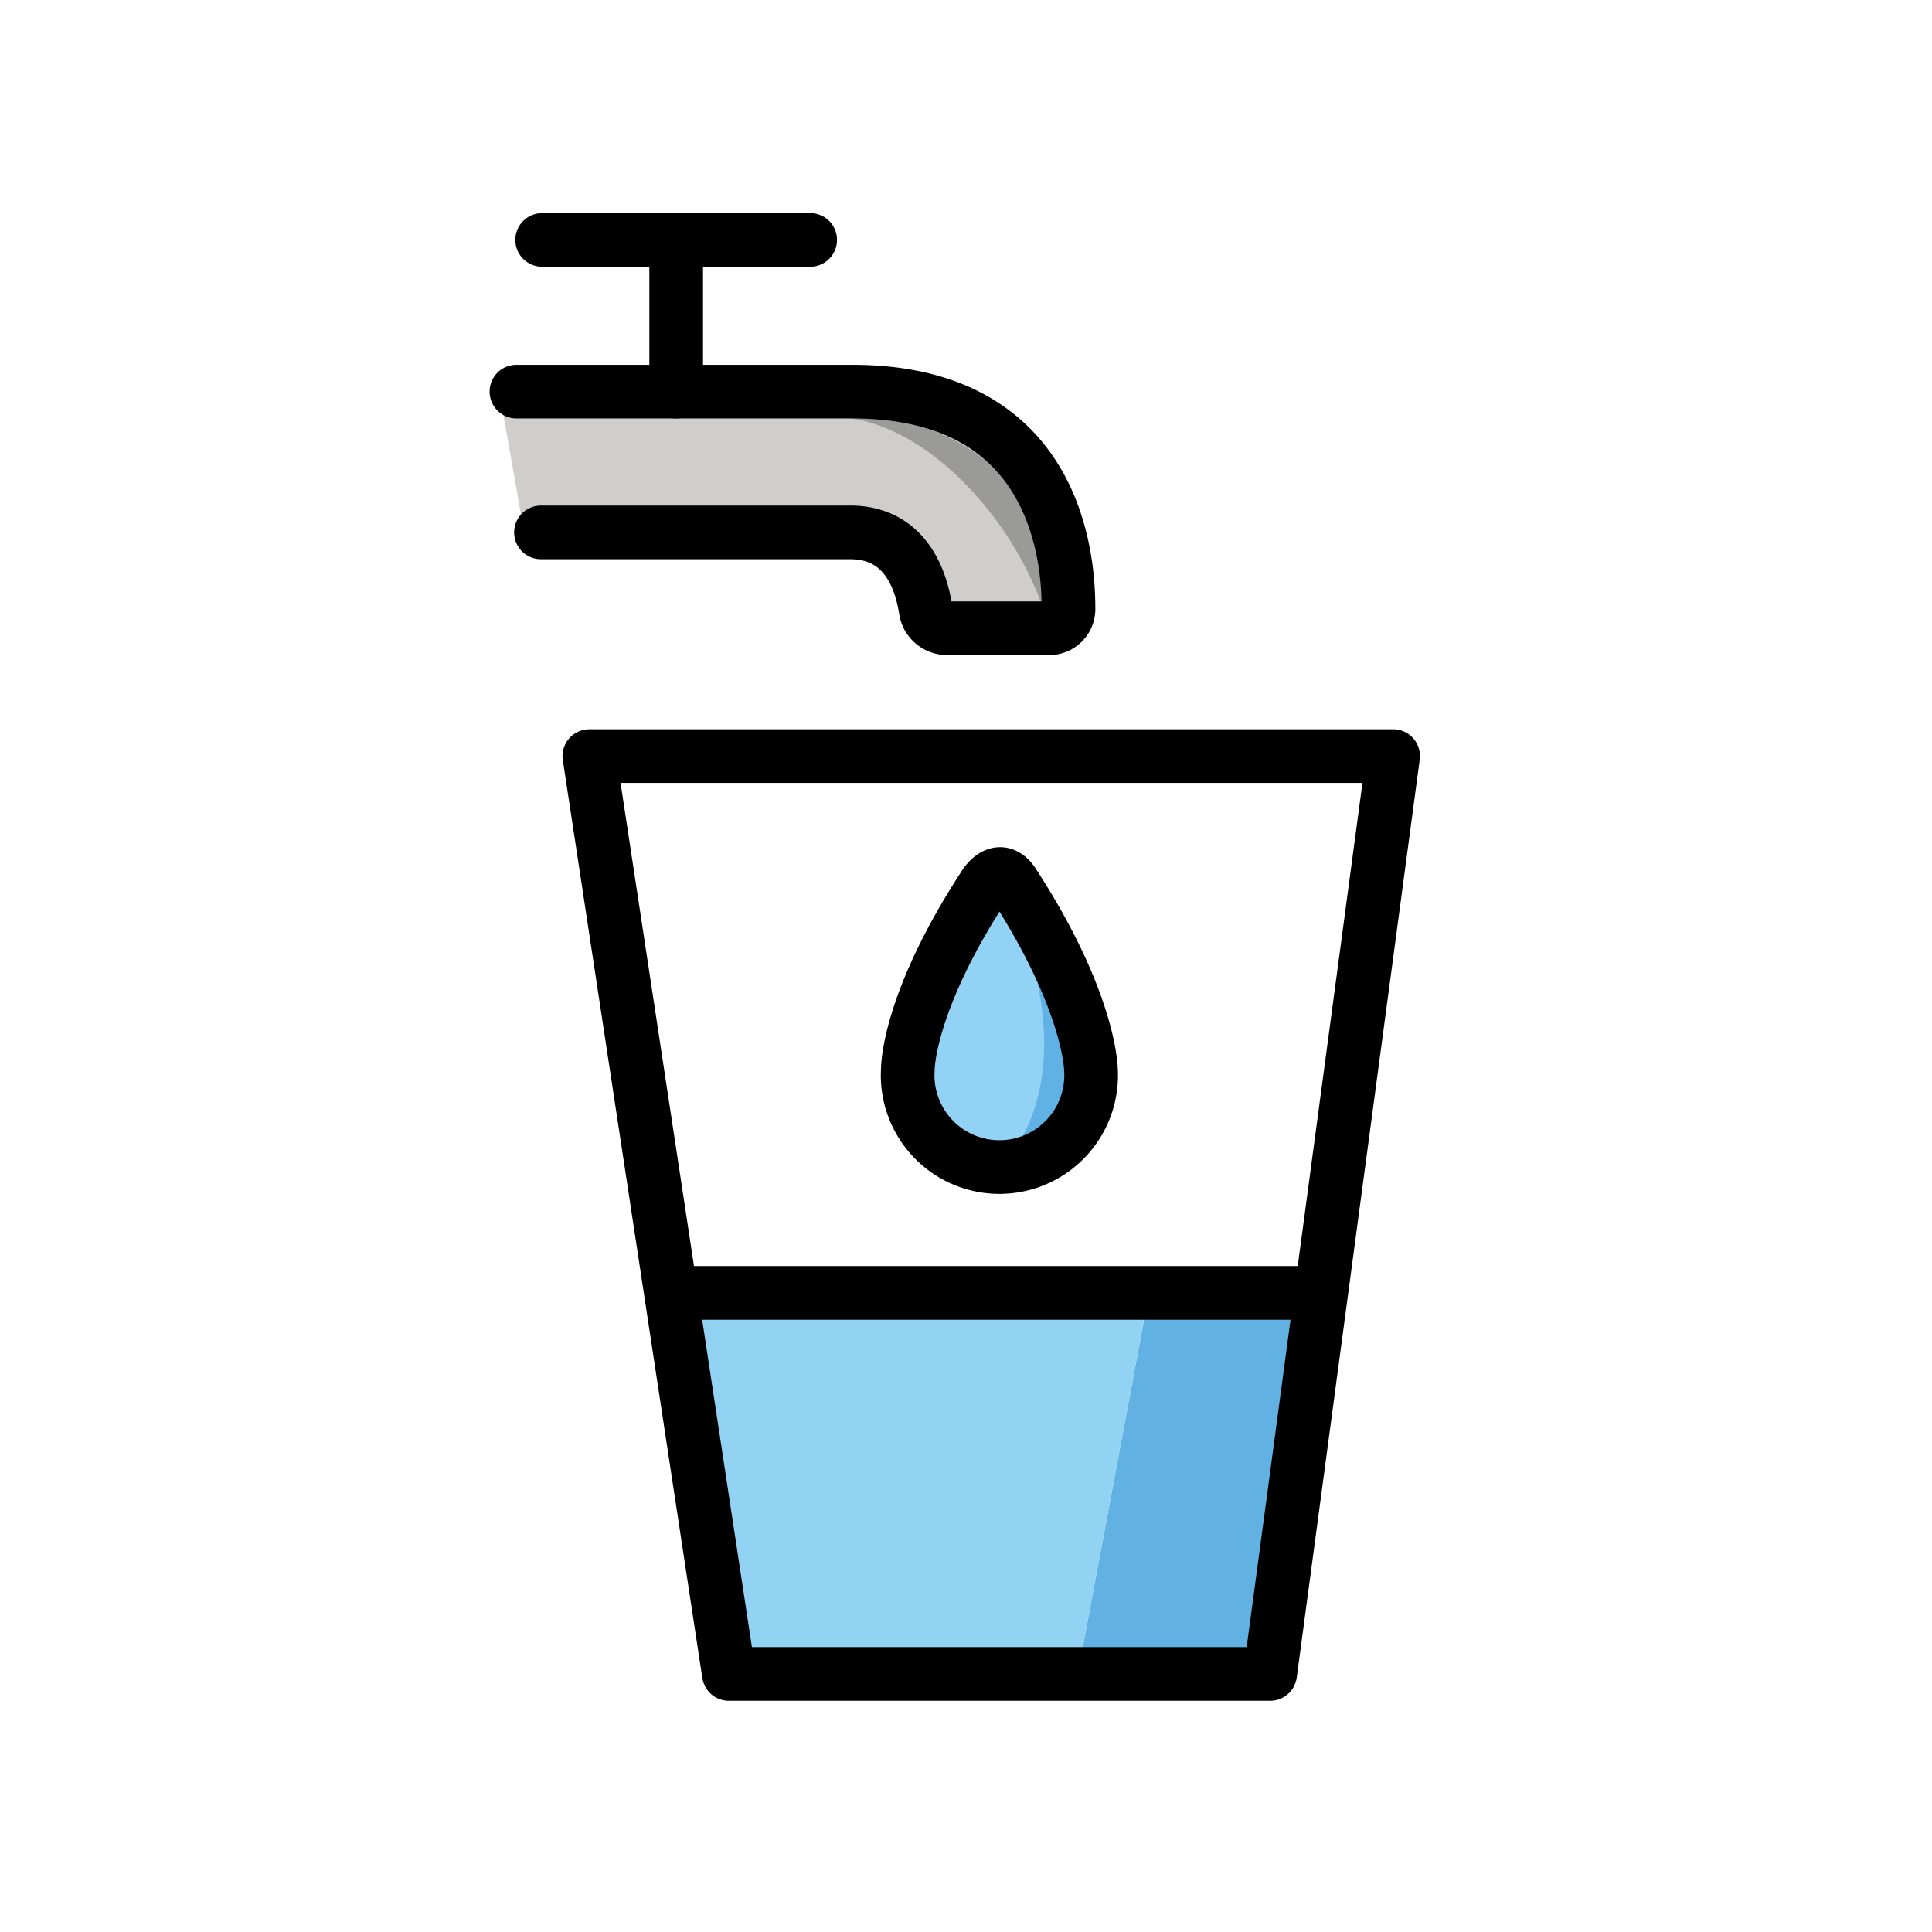 <svg xmlns="http://www.w3.org/2000/svg" viewBox="0 0 72 72">
  <title>1F6B0</title>
  <g id="emoji">
    <g id="color">
      <path d="M28.139,14.595h3.623c7.449,0,8.057,5.929,8.057,8.057a.718.718,0,0,1-.76.76H35.258a.808.808,0,0,1-.76-.684c-.152-.988-.684-2.888-2.812-2.888H19.5l-.1-.76-.66-3.724.176-.76h9.223Z" fill="#d0cecd"></path>
      <path d="M31.398,15.564A7.586,7.586,0,0,1,37.27,17.627c1.573,1.696,1.573,4.95,1.573,4.95a12.856,12.856,0,0,0-3-4.675C33.46,15.541,31.398,15.564,31.398,15.564Z" fill="#9a9a99"></path>
      <path d="M40.657,39.862a3.419,3.419,0,1,1-6.825,0s-.034-2.44,2.849-6.859c0,0,.546-.921,1.092-.068,2.866,4.419,2.883,6.927,2.883,6.927" fill="#92d3f5"></path>
      <path d="M37.244,32.577c2.201,1.774,3.395,6.978,3.395,6.978,0,2.559-1.518,3.941-3.395,3.941,0,0,3.753-3.088,0-10.919" fill="#61b2e4"></path>
      <polygon points="42.822 48.181 40.164 62.382 47.335 62.382 49.237 48.183 42.822 48.181" fill="#61b1e3"></polygon>
      <polygon points="24.996 48.181 27.162 62.382 40.164 62.382 42.822 48.181 24.996 48.181" fill="#92d2f3"></polygon>
      <polygon points="47.335 62.382 27.162 62.382 21.963 28.177 51.918 28.177 47.335 62.382" fill="none"></polygon>
    </g>
    <g id="line">
      <path d="M30.193,8.941H20.204" fill="none" stroke="#000" stroke-linecap="round" stroke-linejoin="round" stroke-width="2"></path>
      <path d="M25.199,14.595V8.941" fill="none" stroke="#000" stroke-linecap="round" stroke-linejoin="round" stroke-width="2"></path>
      <path d="M19.246,14.595H31.762c7.449,0,8.057,5.929,8.057,8.057a.718.718,0,0,1-.76.76H35.258a.808.808,0,0,1-.76-.684c-.152-.988-.684-2.888-2.812-2.888H20.16" fill="none" stroke="#000" stroke-linecap="round" stroke-linejoin="round" stroke-width="2"></path>
      <polygon points="47.335 62.382 27.162 62.382 21.963 28.177 51.918 28.177 47.335 62.382" fill="none" stroke="#000" stroke-linecap="round" stroke-linejoin="round" stroke-width="2"></polygon>
      <line x1="25.251" y1="48.182" x2="49.237" y2="48.182" fill="none" stroke="#000" stroke-miterlimit="10" stroke-width="2"></line>
      <path d="M40.657,39.862a3.419,3.419,0,1,1-6.825,0s-.034-2.44,2.849-6.859c0,0,.546-.921,1.092-.068,2.866,4.419,2.883,6.927,2.883,6.927" fill="none" stroke="#000" stroke-linecap="round" stroke-linejoin="round" stroke-width="2"></path>
    </g>
  </g>
</svg>